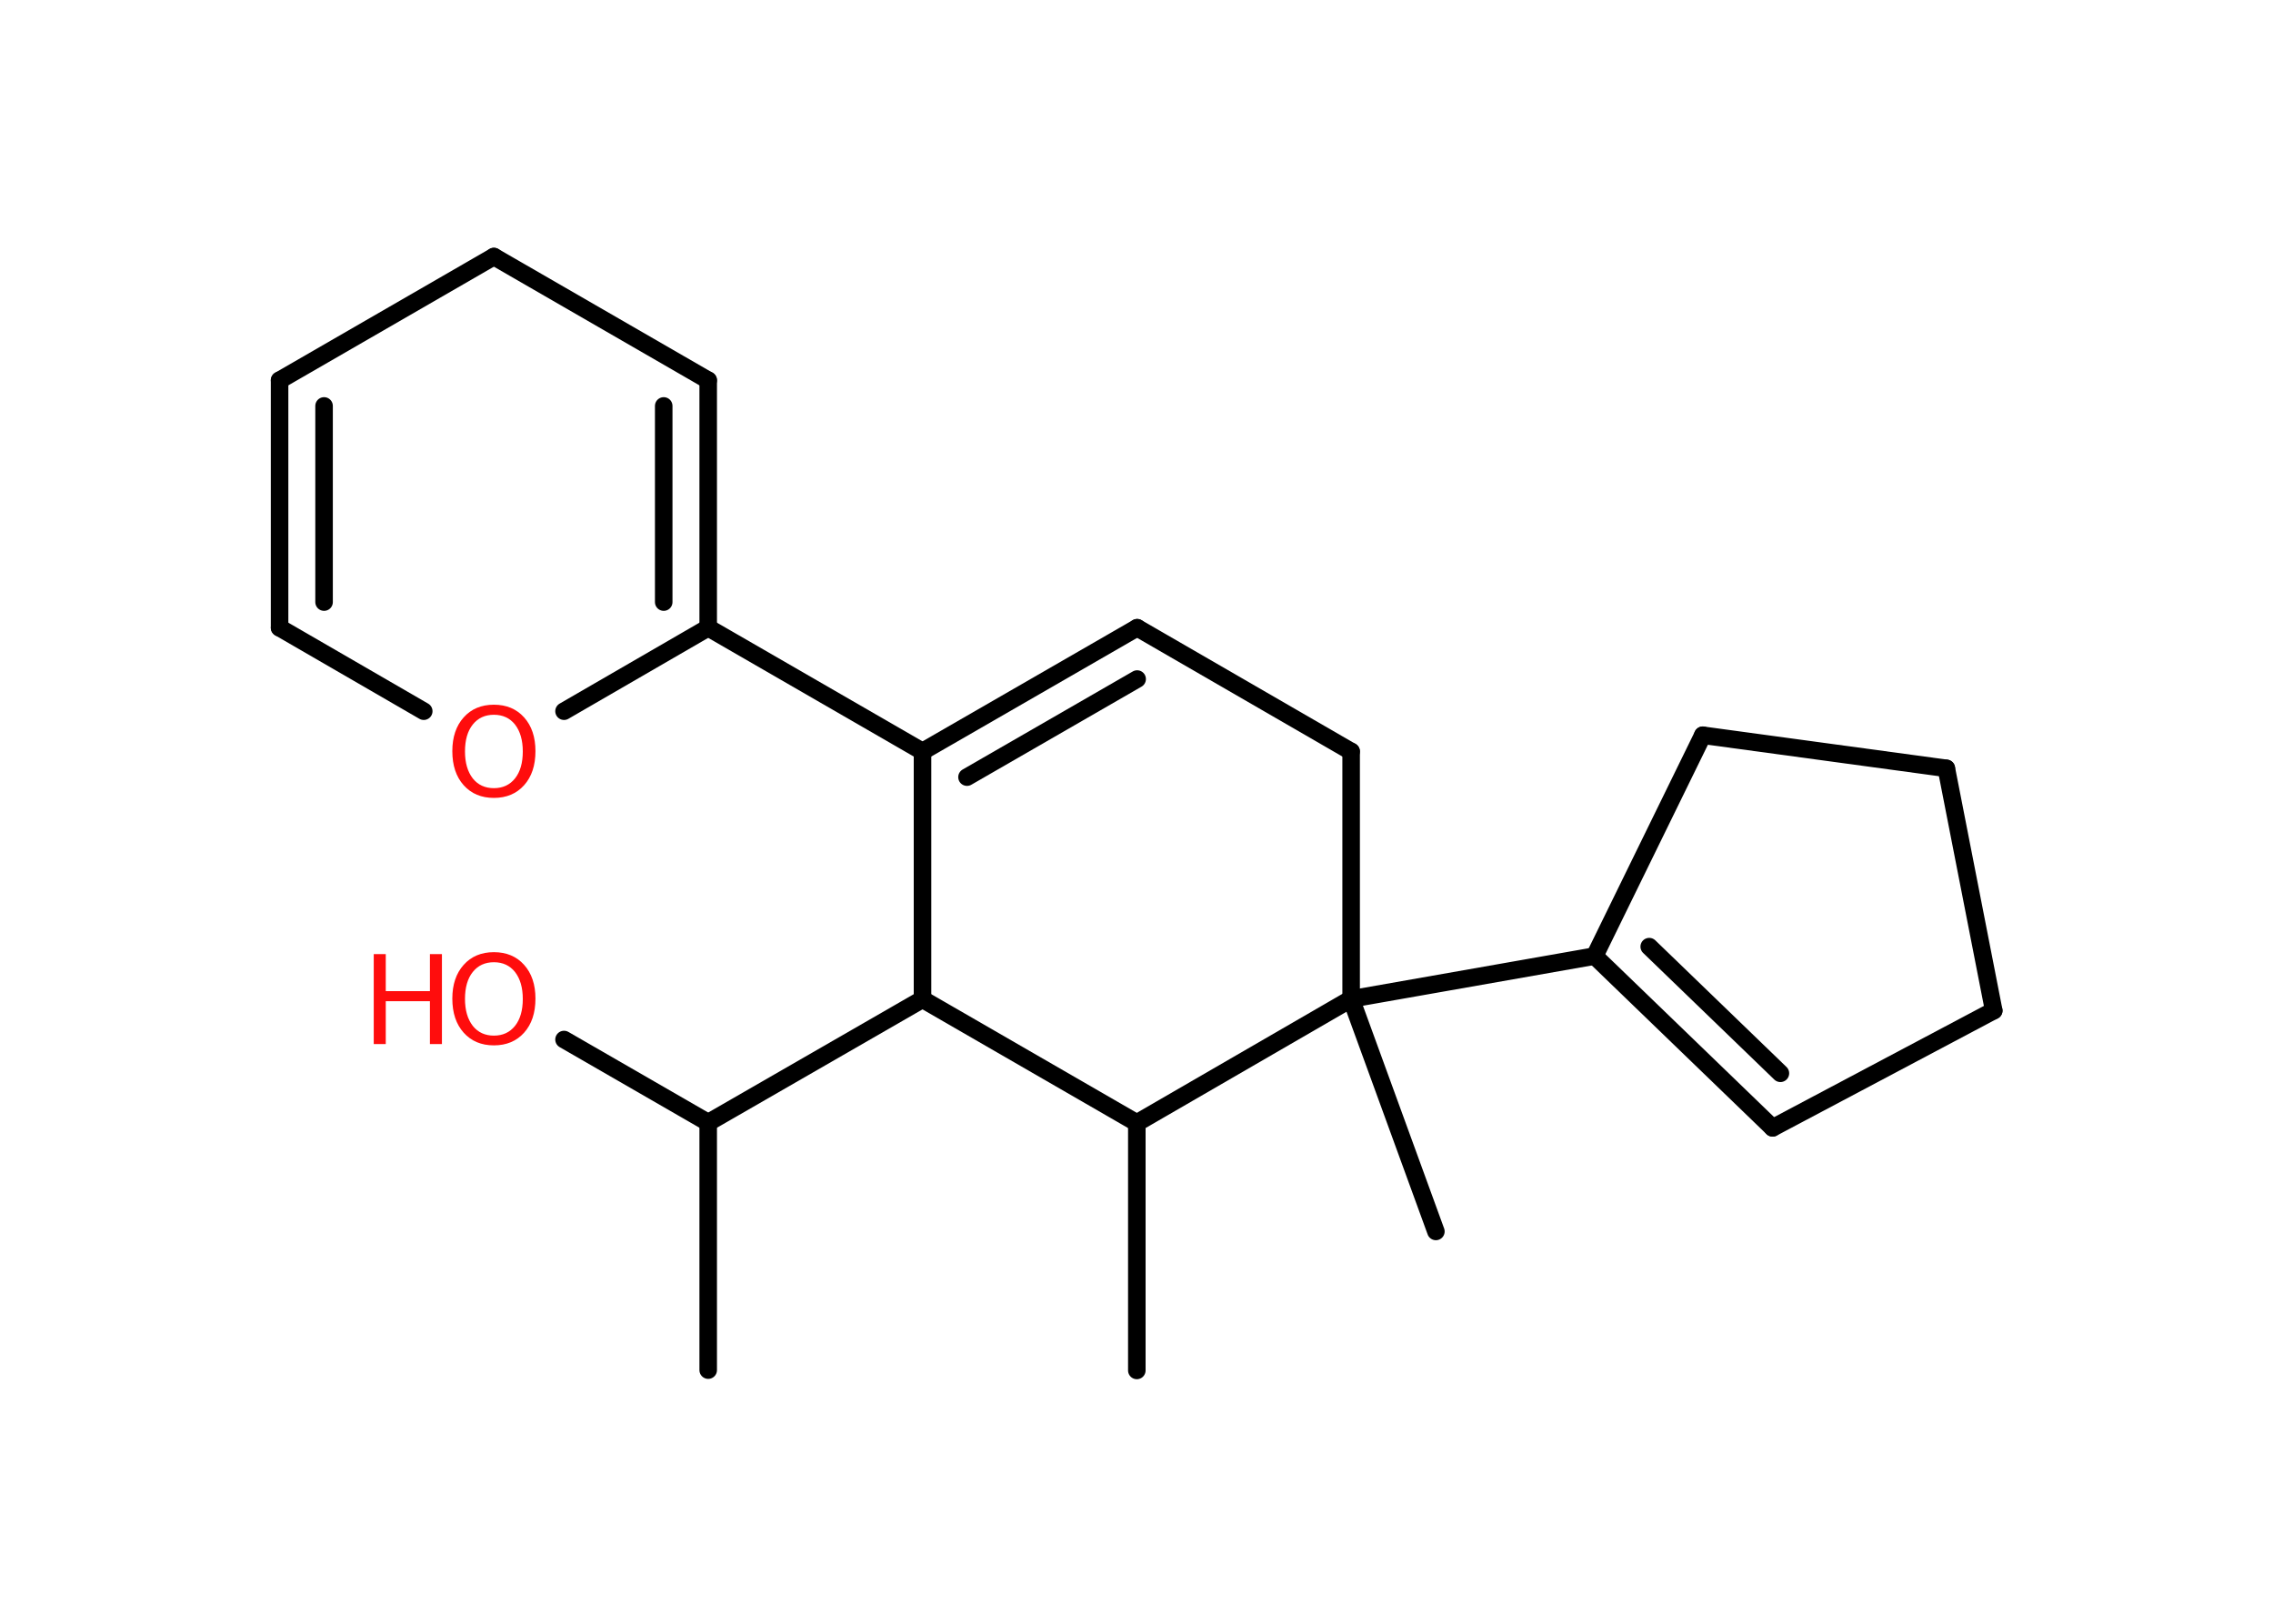 <?xml version='1.0' encoding='UTF-8'?>
<!DOCTYPE svg PUBLIC "-//W3C//DTD SVG 1.1//EN" "http://www.w3.org/Graphics/SVG/1.1/DTD/svg11.dtd">
<svg version='1.2' xmlns='http://www.w3.org/2000/svg' xmlns:xlink='http://www.w3.org/1999/xlink' width='70.0mm' height='50.0mm' viewBox='0 0 70.0 50.0'>
  <desc>Generated by the Chemistry Development Kit (http://github.com/cdk)</desc>
  <g stroke-linecap='round' stroke-linejoin='round' stroke='#000000' stroke-width='.54' fill='#FF0D0D'>
    <rect x='.0' y='.0' width='70.0' height='50.0' fill='#FFFFFF' stroke='none'/>
    <g id='mol1' class='mol'>
      <line id='mol1bnd1' class='bond' x1='21.81' y1='42.19' x2='21.81' y2='34.57'/>
      <line id='mol1bnd2' class='bond' x1='21.81' y1='34.57' x2='17.37' y2='32.01'/>
      <line id='mol1bnd3' class='bond' x1='21.81' y1='34.57' x2='28.41' y2='30.77'/>
      <line id='mol1bnd4' class='bond' x1='28.41' y1='30.77' x2='28.41' y2='23.14'/>
      <line id='mol1bnd5' class='bond' x1='28.41' y1='23.14' x2='21.81' y2='19.33'/>
      <g id='mol1bnd6' class='bond'>
        <line x1='21.81' y1='19.33' x2='21.81' y2='11.71'/>
        <line x1='20.44' y1='18.54' x2='20.44' y2='12.5'/>
      </g>
      <line id='mol1bnd7' class='bond' x1='21.81' y1='11.71' x2='15.21' y2='7.9'/>
      <line id='mol1bnd8' class='bond' x1='15.21' y1='7.9' x2='8.61' y2='11.71'/>
      <g id='mol1bnd9' class='bond'>
        <line x1='8.61' y1='11.71' x2='8.61' y2='19.33'/>
        <line x1='9.98' y1='12.5' x2='9.98' y2='18.54'/>
      </g>
      <line id='mol1bnd10' class='bond' x1='8.61' y1='19.33' x2='13.05' y2='21.9'/>
      <line id='mol1bnd11' class='bond' x1='21.81' y1='19.33' x2='17.37' y2='21.9'/>
      <g id='mol1bnd12' class='bond'>
        <line x1='35.02' y1='19.33' x2='28.41' y2='23.14'/>
        <line x1='35.02' y1='20.91' x2='29.78' y2='23.93'/>
      </g>
      <line id='mol1bnd13' class='bond' x1='35.02' y1='19.33' x2='41.61' y2='23.14'/>
      <line id='mol1bnd14' class='bond' x1='41.61' y1='23.14' x2='41.61' y2='30.76'/>
      <line id='mol1bnd15' class='bond' x1='41.61' y1='30.76' x2='44.22' y2='37.92'/>
      <line id='mol1bnd16' class='bond' x1='41.61' y1='30.76' x2='49.11' y2='29.44'/>
      <g id='mol1bnd17' class='bond'>
        <line x1='49.11' y1='29.44' x2='54.59' y2='34.73'/>
        <line x1='50.79' y1='29.15' x2='54.83' y2='33.05'/>
      </g>
      <line id='mol1bnd18' class='bond' x1='54.59' y1='34.73' x2='61.4' y2='31.12'/>
      <line id='mol1bnd19' class='bond' x1='61.4' y1='31.12' x2='59.94' y2='23.66'/>
      <line id='mol1bnd20' class='bond' x1='59.94' y1='23.66' x2='52.44' y2='22.64'/>
      <line id='mol1bnd21' class='bond' x1='49.11' y1='29.44' x2='52.44' y2='22.64'/>
      <line id='mol1bnd22' class='bond' x1='41.61' y1='30.76' x2='35.01' y2='34.58'/>
      <line id='mol1bnd23' class='bond' x1='28.41' y1='30.77' x2='35.01' y2='34.58'/>
      <line id='mol1bnd24' class='bond' x1='35.01' y1='34.58' x2='35.01' y2='42.2'/>
      <g id='mol1atm3' class='atom'>
        <path d='M15.21 29.63q-.41 .0 -.65 .3q-.24 .3 -.24 .83q.0 .52 .24 .83q.24 .3 .65 .3q.41 .0 .65 -.3q.24 -.3 .24 -.83q.0 -.52 -.24 -.83q-.24 -.3 -.65 -.3zM15.21 29.32q.58 .0 .93 .39q.35 .39 .35 1.04q.0 .66 -.35 1.05q-.35 .39 -.93 .39q-.58 .0 -.93 -.39q-.35 -.39 -.35 -1.05q.0 -.65 .35 -1.04q.35 -.39 .93 -.39z' stroke='none'/>
        <path d='M11.51 29.38h.37v1.14h1.36v-1.14h.37v2.77h-.37v-1.32h-1.36v1.32h-.37v-2.77z' stroke='none'/>
      </g>
      <path id='mol1atm11' class='atom' d='M15.21 22.01q-.41 .0 -.65 .3q-.24 .3 -.24 .83q.0 .52 .24 .83q.24 .3 .65 .3q.41 .0 .65 -.3q.24 -.3 .24 -.83q.0 -.52 -.24 -.83q-.24 -.3 -.65 -.3zM15.21 21.7q.58 .0 .93 .39q.35 .39 .35 1.04q.0 .66 -.35 1.05q-.35 .39 -.93 .39q-.58 .0 -.93 -.39q-.35 -.39 -.35 -1.05q.0 -.65 .35 -1.04q.35 -.39 .93 -.39z' stroke='none'/>
    </g>
  </g>
</svg>
